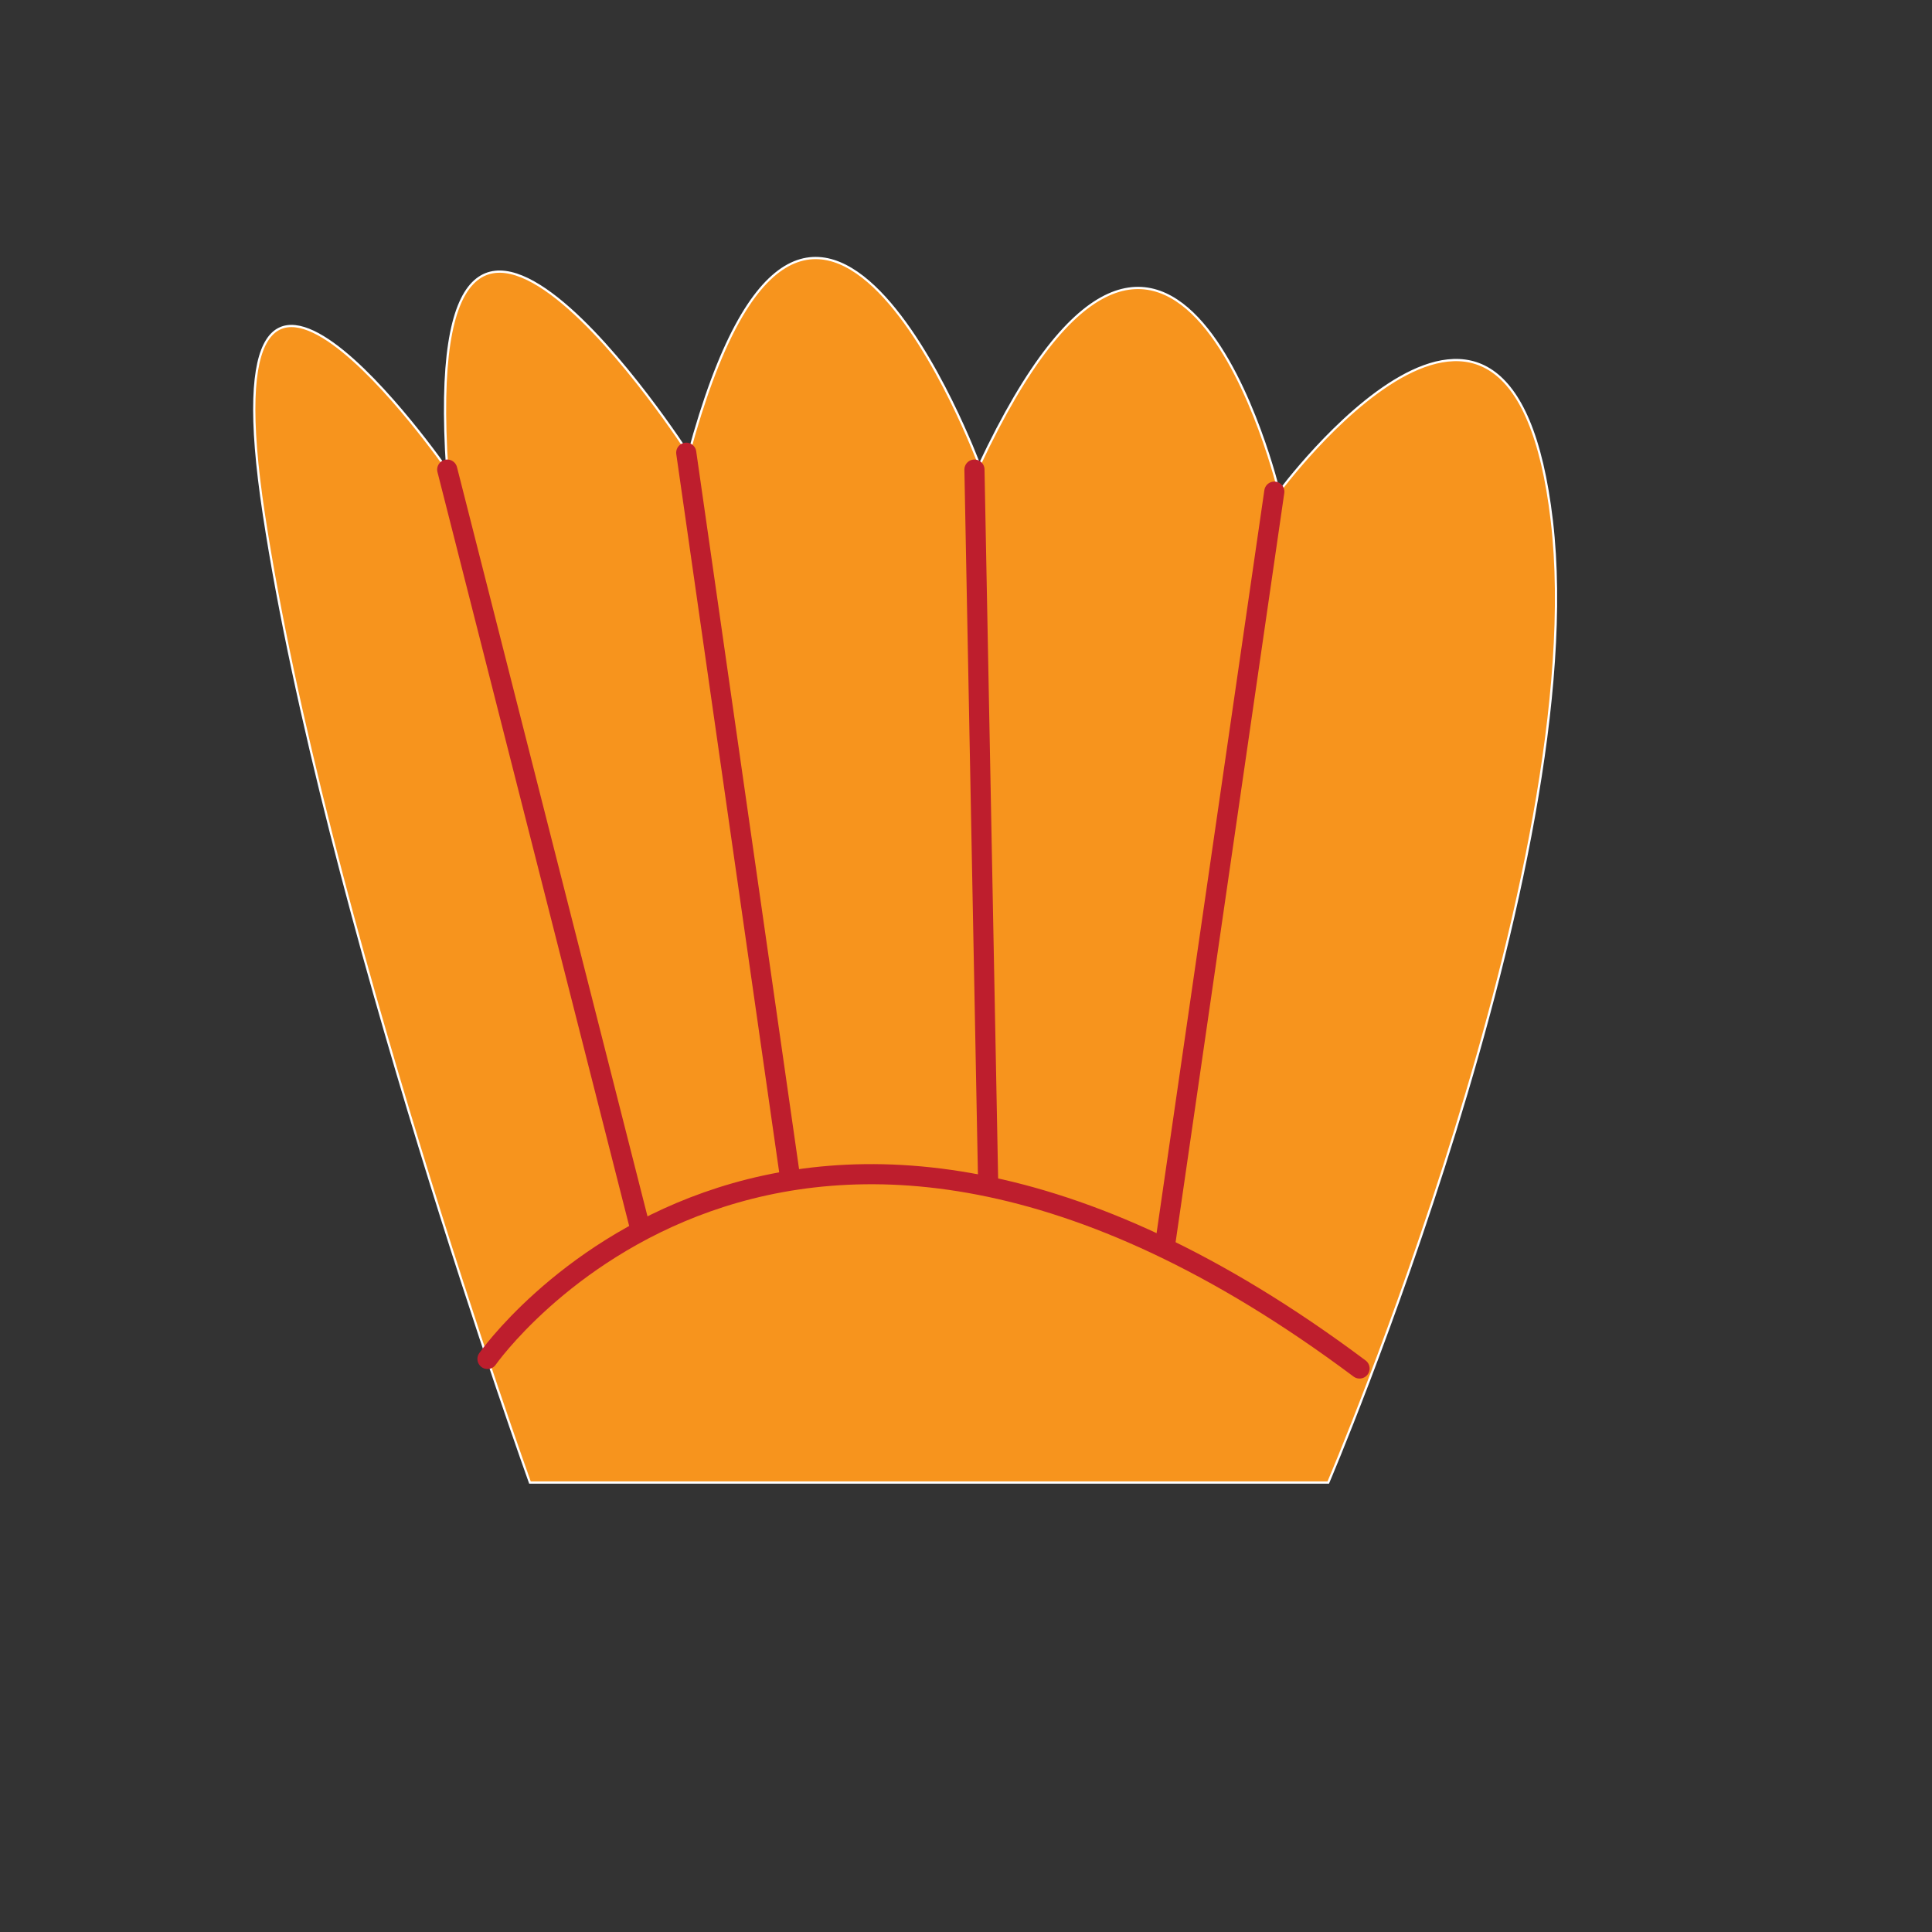 <?xml version="1.0" encoding="utf-8"?>
<!-- Generator: Adobe Illustrator 28.0.0, SVG Export Plug-In . SVG Version: 6.00 Build 0)  -->
<svg version="1.1" id="Layer_1" xmlns="http://www.w3.org/2000/svg" xmlns:xlink="http://www.w3.org/1999/xlink" x="0px" y="0px"
	 viewBox="0 0 864 864" style="enable-background:new 0 0 864 864;" xml:space="preserve">
<rect x="0" y="0" width="864" height="864" fill="#333333" stroke="none"/>
<style type="text/css">
	.st0{fill:#F7941D;stroke:#FFFFFF;stroke-miterlimit:10;}
	.st1{fill:#F7941D;stroke:#BE1E2D;stroke-width:9;stroke-linecap:round;stroke-miterlimit:10;}
</style>
<path class="st0" d="M237,663h357c0,0,118-276,100-430s-122-13-122-13s-47-197-134-12c0,0-76-205-130-5c0,0-121-188-108,7
	c0,0-109-157-82,20S237,663,237,663z"/>
<line class="st1" x1="200" y1="210" x2="287" y2="552.15"/>
<line class="st1" x1="306.89" y1="202.45" x2="357" y2="552.15"/>
<line class="st1" x1="435.78" y1="210" x2="442.35" y2="552.15"/>
<line class="st1" x1="569.88" y1="219.86" x2="520.75" y2="558.53"/>
<path class="st1" d="M218,607.73c0,0,132-188.73,390,4.27"/>
</svg>
